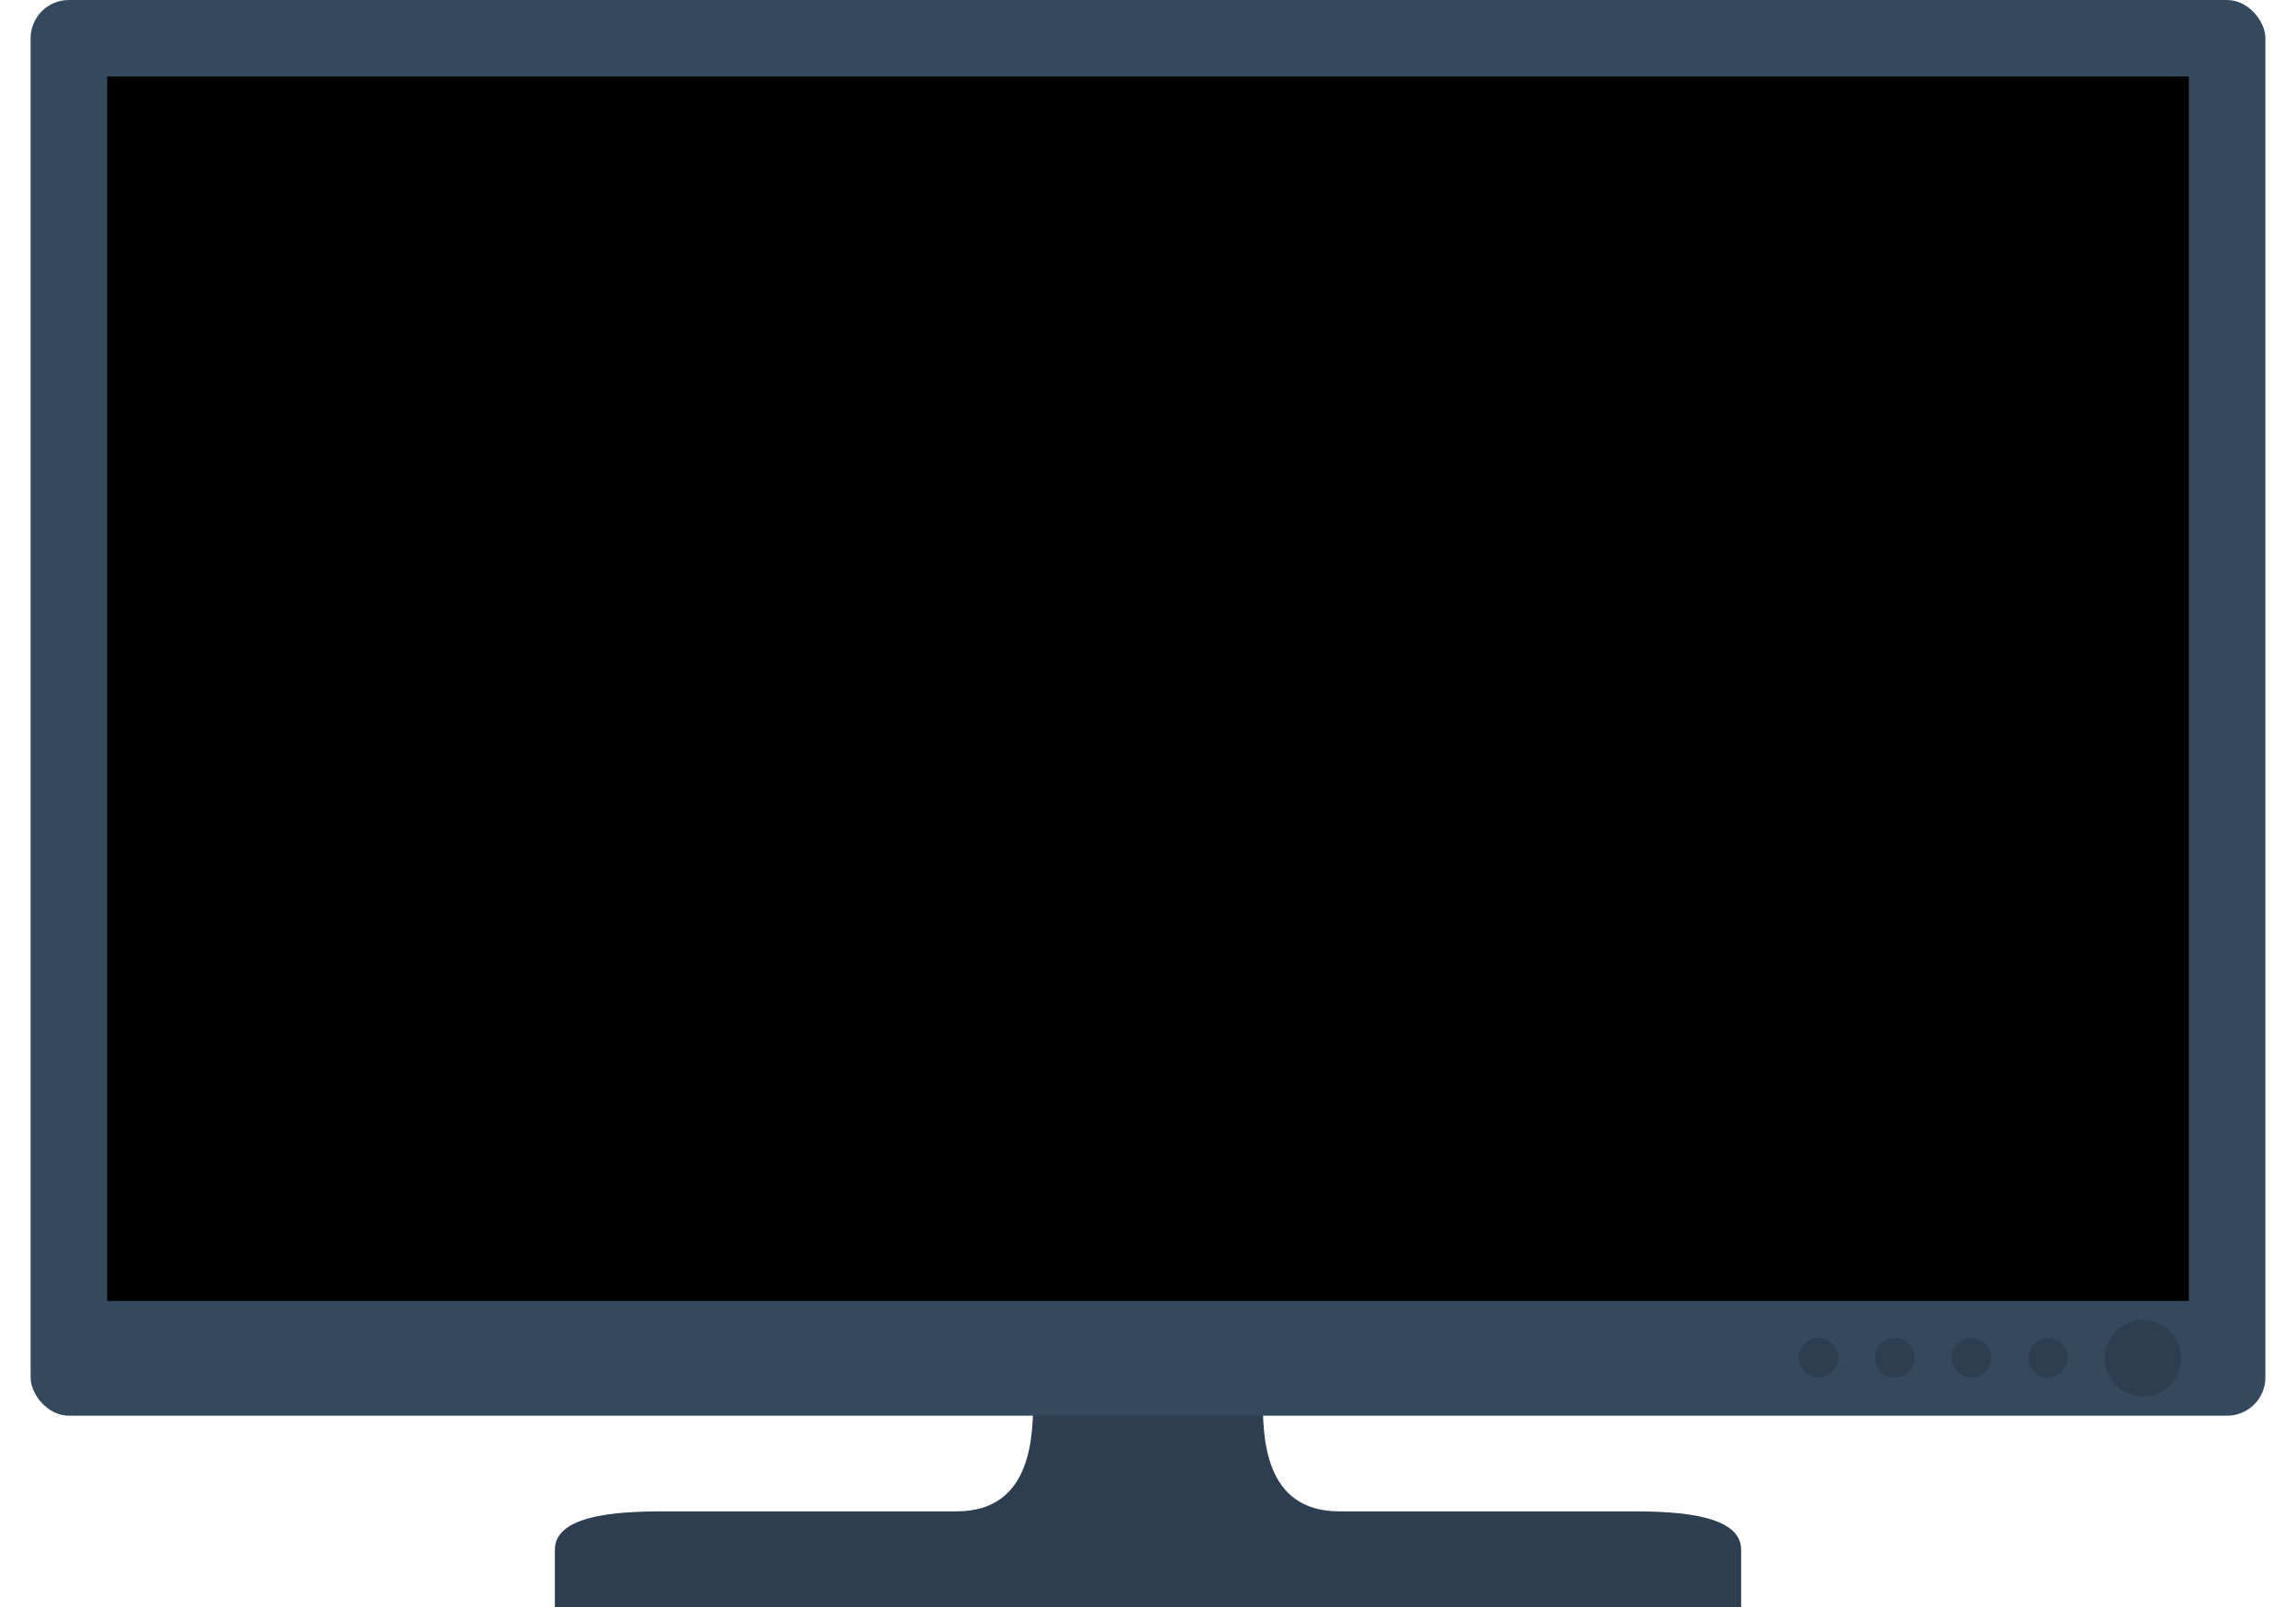 <?xml version="1.0" encoding="UTF-8" standalone="no"?>
<!-- Created with Inkscape (http://www.inkscape.org/) -->

<svg
   xmlns:dc="http://purl.org/dc/elements/1.1/"
   xmlns:cc="http://creativecommons.org/ns#"
   xmlns:rdf="http://www.w3.org/1999/02/22-rdf-syntax-ns#"
   xmlns:svg="http://www.w3.org/2000/svg"
   xmlns="http://www.w3.org/2000/svg"
   xmlns:sodipodi="http://sodipodi.sourceforge.net/DTD/sodipodi-0.dtd"
   xmlns:inkscape="http://www.inkscape.org/namespaces/inkscape"
   width="600"
   height="420"
   id="svg3997"
   version="1.1"
   inkscape:version="0.48.4 r9939"
   sodipodi:docname="screen site 2.svg"
   inkscape:export-filename="/home/niouby/informatique/lakka-image/tv.png"
   inkscape:export-xdpi="180"
   inkscape:export-ydpi="180">
  <defs
     id="defs3999" />
  <sodipodi:namedview
     id="base"
     pagecolor="#ffffff"
     bordercolor="#666666"
     borderopacity="1.0"
     inkscape:pageopacity="0.0"
     inkscape:pageshadow="2"
     inkscape:zoom="2.0000001"
     inkscape:cx="362.4042"
     inkscape:cy="225.08428"
     inkscape:document-units="px"
     inkscape:current-layer="layer1"
     showgrid="true"
     inkscape:snap-bbox="true"
     inkscape:snap-global="true"
     inkscape:window-width="1920"
     inkscape:window-height="1014"
     inkscape:window-x="0"
     inkscape:window-y="27"
     inkscape:window-maximized="1">
    <inkscape:grid
       type="xygrid"
       id="grid4024"
       empspacing="5"
       visible="true"
       enabled="true"
       snapvisiblegridlinesonly="true" />
  </sodipodi:namedview>
  <g
     inkscape:label="Calque 1"
     inkscape:groupmode="layer"
     id="layer1"
     transform="translate(0,-632.362)">
    <path
       style="fill:#2c3e50;fill-opacity:1;stroke:none;display:inline"
       d="m 425,1027.362 -75,0 c -20,0 -20,-20 -20,-30 -15,0 -45,0 -60,0 0,9.677 0,30 -20,30 l -75,0 c -10,0 -30,0 -30,10 0,9.677 0,5.323 0,15 38.71,0 271.29,0 310,0 0,-4.83 0,-10.355 0,-15 0,-10 -20,-10 -30,-10 z"
       id="path3862"
       inkscape:connector-curvature="0"
       sodipodi:nodetypes="ccccccccccc" />
    <rect
       style="fill:#34495e;fill-opacity:1;stroke:none"
       id="rect3010"
       width="584"
       height="370"
       x="8"
       y="632.362"
       ry="10"
       rx="10" />
    <rect
       style="fill:#000000;fill-opacity:1;stroke:none"
       id="rect3012"
       width="544"
       height="320"
       x="28"
       y="652.362"
       ry="0" />
    <path
       sodipodi:type="arc"
       style="fill:#2c3e50;fill-opacity:1;stroke:none;display:inline"
       id="path3874"
       sodipodi:cx="57"
       sodipodi:cy="47"
       sodipodi:rx="1"
       sodipodi:ry="1"
       d="m 58,47 c 0,0.552 -0.448,1 -1,1 -0.552,0 -1,-0.448 -1,-1 0,-0.552 0.448,-1 1,-1 0.552,0 1,0.448 1,1 z"
       transform="matrix(10,0,0,10,-10,517.362)" />
    <path
       sodipodi:type="arc"
       style="fill:#2c3e50;fill-opacity:1;stroke:none;display:inline"
       id="path3872"
       sodipodi:cx="59.5"
       sodipodi:cy="46.5"
       sodipodi:rx="0.5"
       sodipodi:ry="0.5"
       d="M 60,46.5 C 60,46.776 59.776,47 59.5,47 59.224,47 59,46.776 59,46.5 59,46.224 59.224,46 59.5,46 c 0.276,0 0.5,0.224 0.5,0.5 z"
       transform="matrix(10.323,0,0,10.323,-79.032,507.201)" />
    <path
       sodipodi:type="arc"
       style="fill:#2c3e50;fill-opacity:1;stroke:none;display:inline"
       id="path3872-4"
       sodipodi:cx="59.5"
       sodipodi:cy="46.5"
       sodipodi:rx="0.5"
       sodipodi:ry="0.5"
       d="M 60,46.5 C 60,46.776 59.776,47 59.5,47 59.224,47 59,46.776 59,46.5 59,46.224 59.224,46 59.5,46 c 0.276,0 0.5,0.224 0.5,0.5 z"
       transform="matrix(10.323,0,0,10.323,-99.032,507.201)" />
    <path
       sodipodi:type="arc"
       style="fill:#2c3e50;fill-opacity:1;stroke:none;display:inline"
       id="path3872-1"
       sodipodi:cx="59.5"
       sodipodi:cy="46.5"
       sodipodi:rx="0.5"
       sodipodi:ry="0.5"
       d="M 60,46.5 C 60,46.776 59.776,47 59.5,47 59.224,47 59,46.776 59,46.5 59,46.224 59.224,46 59.5,46 c 0.276,0 0.5,0.224 0.5,0.5 z"
       transform="matrix(10.323,0,0,10.323,-119.032,507.201)" />
    <path
       sodipodi:type="arc"
       style="fill:#2c3e50;fill-opacity:1;stroke:none;display:inline"
       id="path3872-18"
       sodipodi:cx="59.5"
       sodipodi:cy="46.5"
       sodipodi:rx="0.5"
       sodipodi:ry="0.5"
       d="M 60,46.5 C 60,46.776 59.776,47 59.5,47 59.224,47 59,46.776 59,46.5 59,46.224 59.224,46 59.5,46 c 0.276,0 0.5,0.224 0.5,0.5 z"
       transform="matrix(10.323,0,0,10.323,-139.032,507.201)" />
  </g>
</svg>
